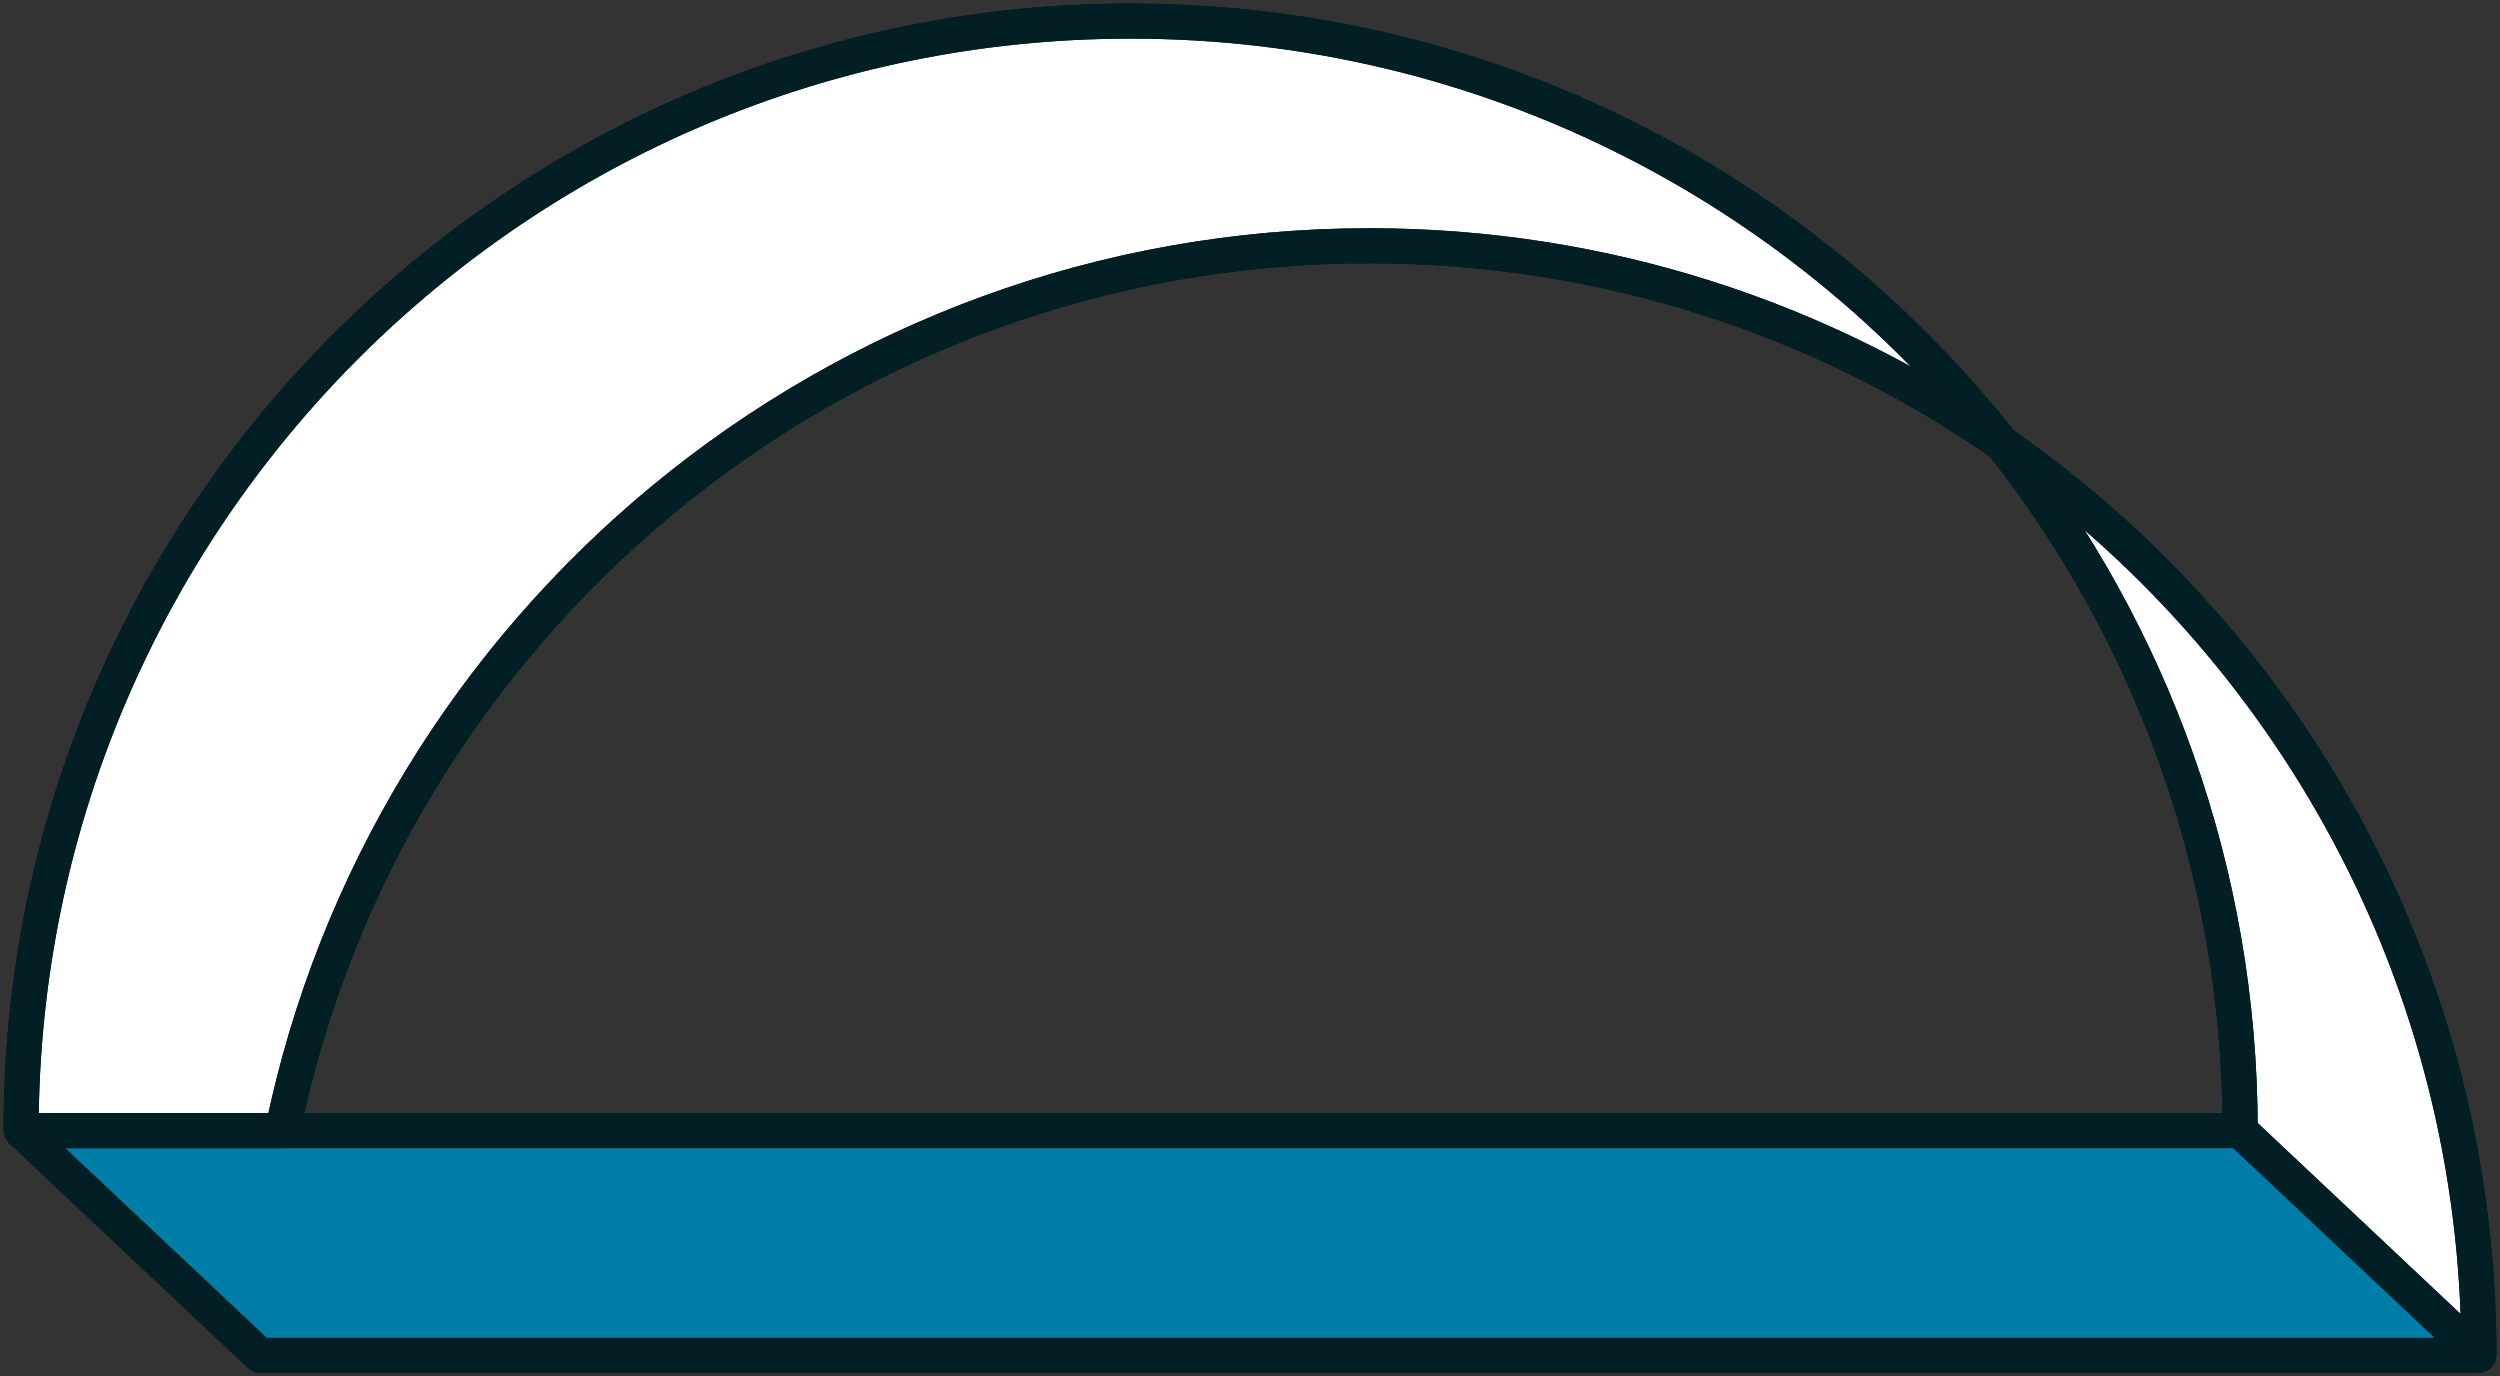 <svg width="356" height="196" viewBox="0 0 356 196" fill="none" xmlns="http://www.w3.org/2000/svg">
<rect x="0" y="0" width="356" height="196" fill="#333333" stroke="none"/>
<path d="M353 193H37L3 161H40.242H319L353 193Z" fill="#007EA7"/>
<path d="M3 161C3 73.739 73.739 3 161 3C211.324 3 256.153 26.527 285.088 63.182C326.132 91.719 353 139.222 353 193L319 161C319 124.063 306.325 90.086 285.088 63.182C259.533 45.415 228.483 35 195 35C118.702 35 55.036 89.081 40.242 161H3Z" fill="white"/>
<path d="M285.088 63.182C259.533 45.415 228.483 35 195 35C118.702 35 55.036 89.081 40.242 161H3C3 73.739 73.739 3 161 3C211.324 3 256.153 26.527 285.088 63.182ZM285.088 63.182C326.132 91.719 353 139.222 353 193L319 161C319 124.063 306.325 90.086 285.088 63.182Z" stroke="#021F25" stroke-width="5" stroke-linejoin="round"/>
<path d="M3 161C3 73.739 73.739 3 161 3C211.324 3 256.153 26.527 285.088 63.182M3 161L37 193H353M3 161H40.242M319 161L353 193M319 161C319 124.063 306.325 90.086 285.088 63.182M319 161H40.242M353 193C353 139.222 326.132 91.719 285.088 63.182M285.088 63.182C259.533 45.415 228.483 35 195 35C118.702 35 55.036 89.081 40.242 161" stroke="#021F25" stroke-width="5" stroke-linejoin="round"/>
</svg>
